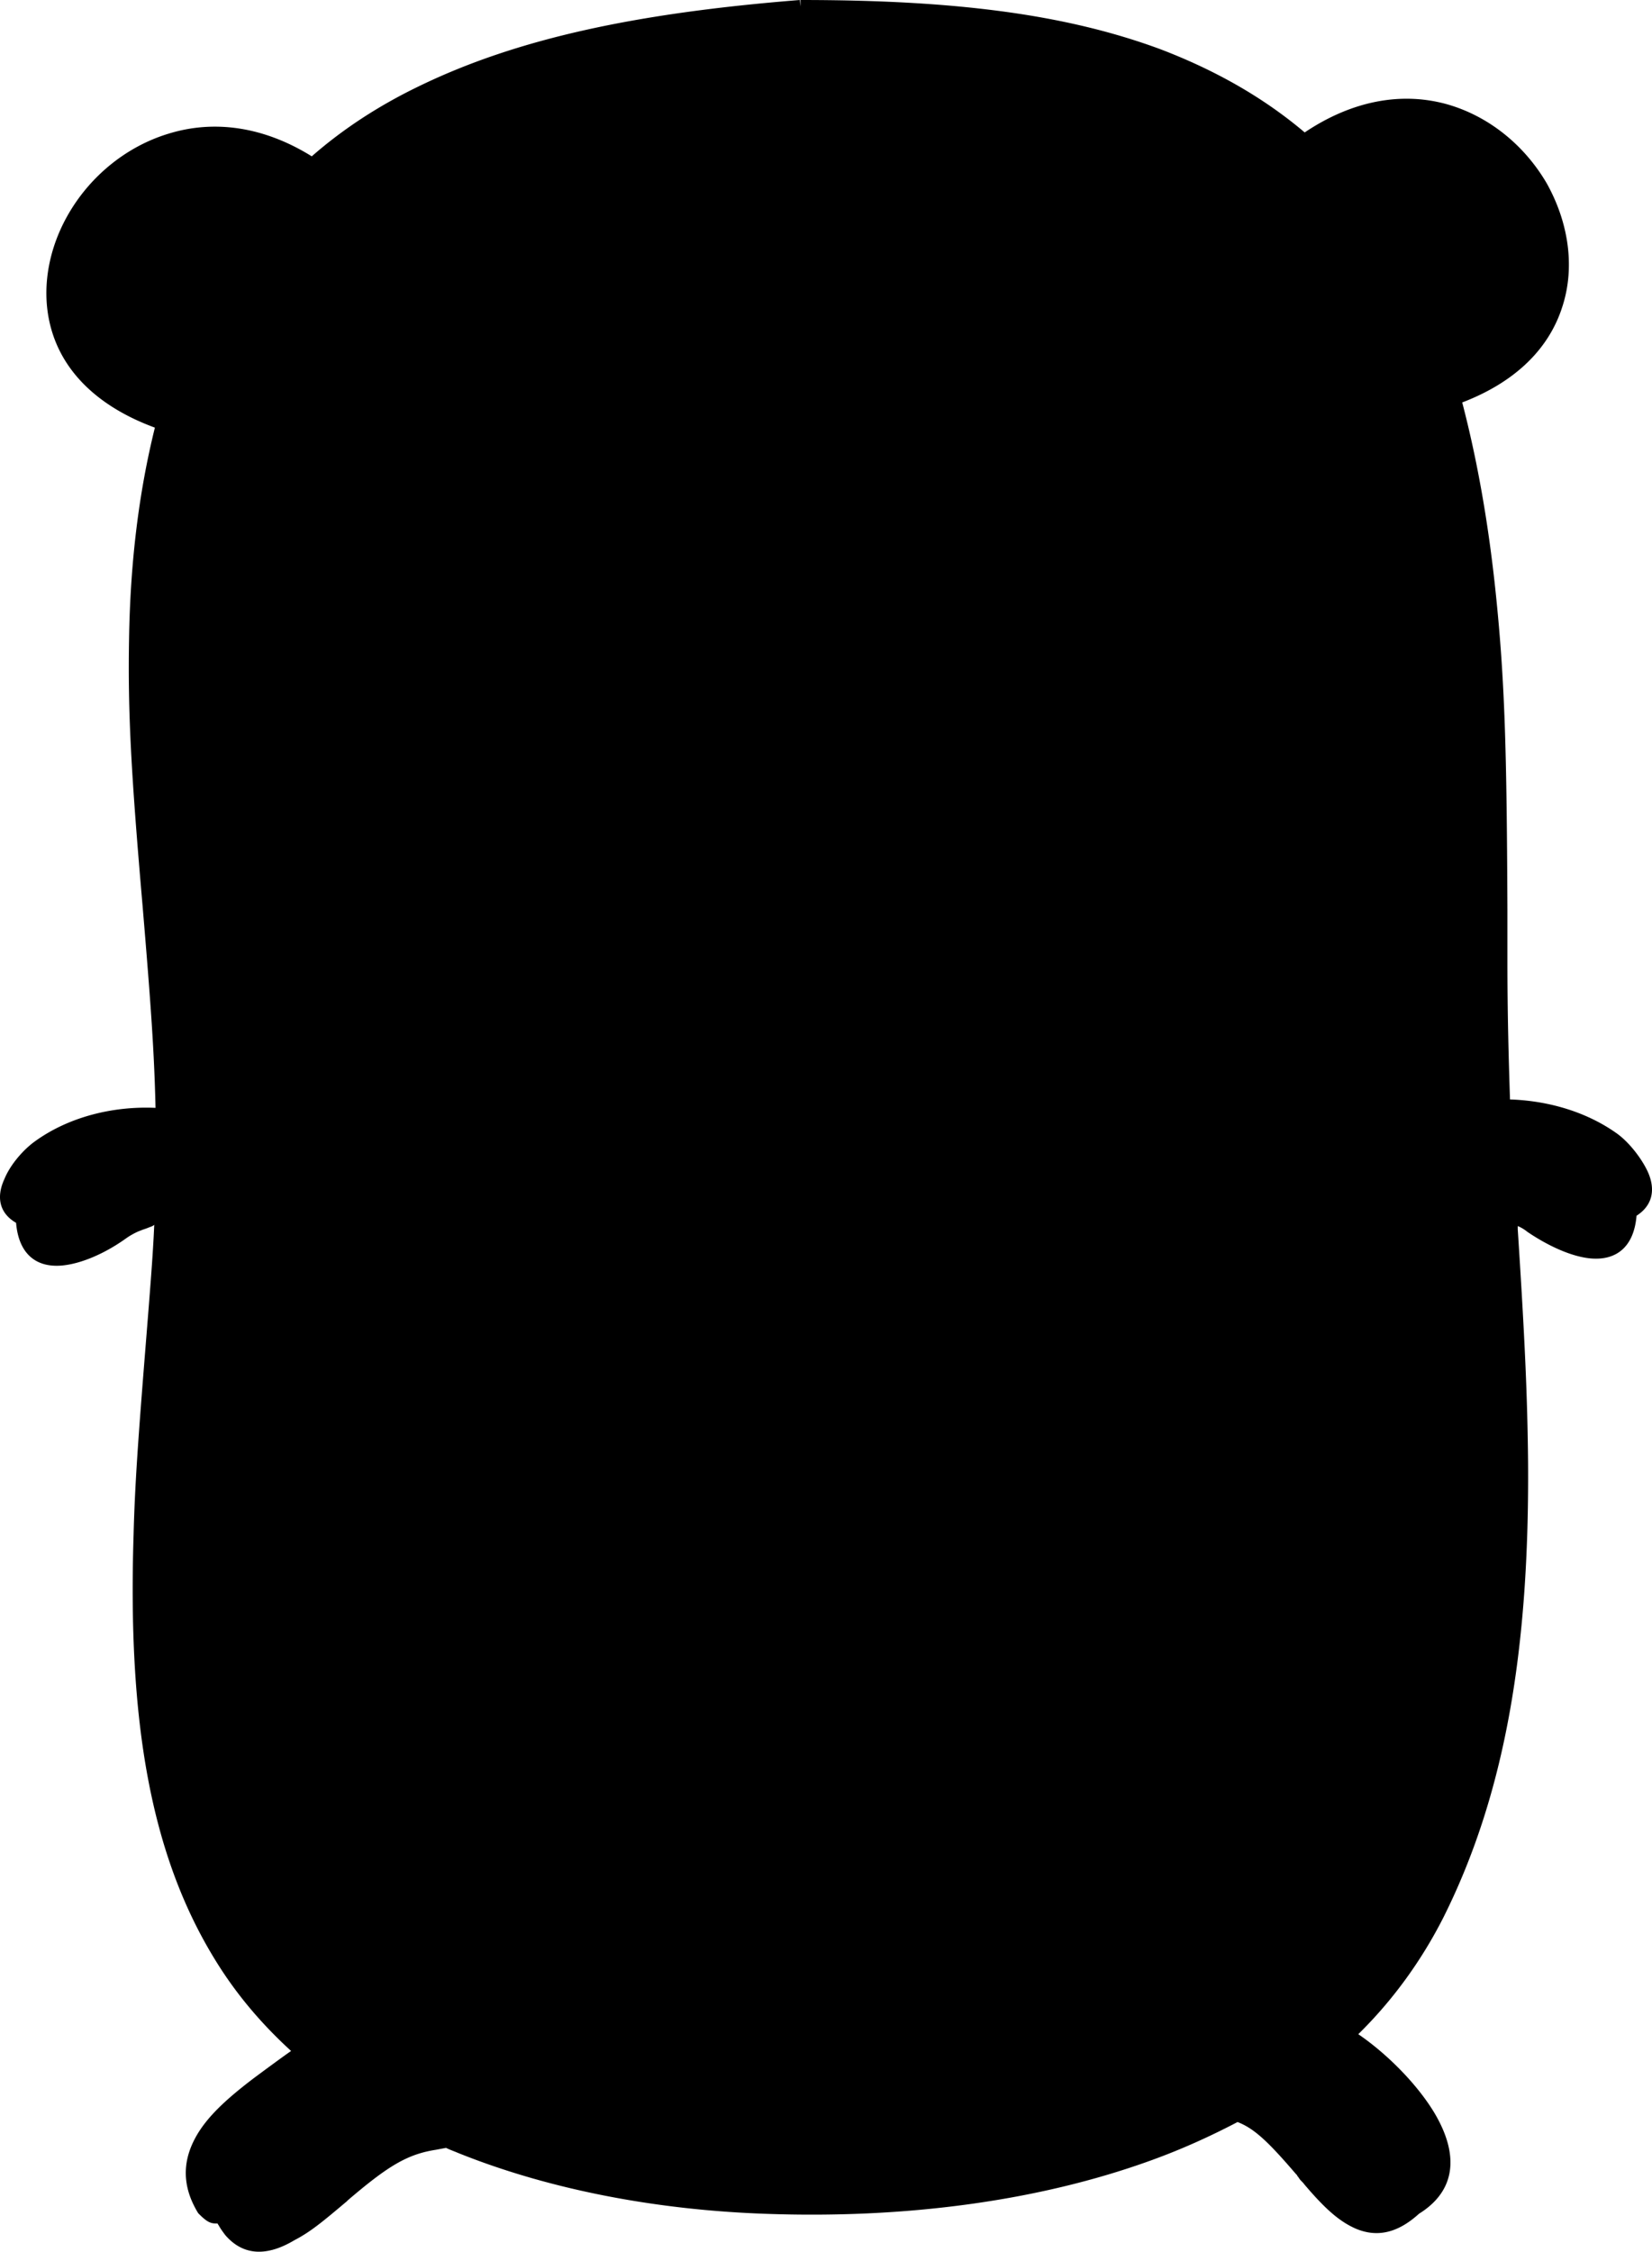 <svg xmlns="http://www.w3.org/2000/svg" viewBox="0 0 254.89 347.218">
  <path d="M3.278 187.966c.498 10.26 10.758 5.478 15.34 2.29 4.383-3.087 5.678-.497 6.076-6.474.299-3.984.697-7.87.498-11.854-6.674-.597-13.846.997-19.324 4.98-2.889 1.993-8.069 8.567-2.59 11.058M207.779 314.073c7.87 4.881 22.313 19.623 10.46 26.795-11.356 10.36-17.732-11.455-27.693-14.443 4.284-5.877 9.663-11.256 17.233-12.352zM66.93 330.708c-9.265 1.395-14.444 9.762-22.214 14.045-7.272 4.284-10.06-1.394-10.658-2.59-1.096-.498-.997.498-2.79-1.295-6.773-10.658 6.973-18.428 14.145-23.707 9.961-1.992 16.237 6.674 21.516 13.547zM251.508 186.67c-.498 10.26-10.758 5.48-15.34 2.292-4.383-3.088-5.678-.498-6.076-6.475-.299-3.984-.697-7.87-.498-11.854 6.674-.597 13.846.997 19.324 4.981 2.79 1.992 8.069 8.567 2.59 11.057"/>
  <path d="M224.314 61.56c35.562-12.551 7.77-61.261-23.209-39.745-20.32-17.432-48.311-20.62-77.696-20.62C94.62 3.486 67.228 8.765 48.103 25.5c-30.88-19.922-59.368 27.891-23.11 39.944-10.16 39.446 1.395 79.69-.2 119.832-1.493 36.06-10.956 84.37 9.065 116.744 17.034 27.692 53.69 37.554 83.873 38.65 38.55 1.394 85.267-8.07 103.994-45.423 17.93-35.561 12.949-79.888 10.658-118.238-2.291-38.75 1.992-78.095-8.069-115.45z"/>
  <path d="M254.198 180.595c-.996-2.092-2.889-4.483-4.682-5.778-4.582-3.287-10.46-5.08-16.535-5.28-.2-6.175-.399-12.949-.399-21.515v-7.77c-.1-24.504-.398-35.262-1.793-48.71-1.096-10.558-2.789-20.32-5.18-29.484 8.069-3.088 13.348-8.169 15.44-14.743 1.992-6.076.996-12.95-2.39-19.026-3.487-5.976-9.065-10.459-15.54-12.252-6.973-1.892-14.543-.498-21.815 4.383-6.474-5.478-13.945-9.662-22.313-12.85C164.15 2.092 146.917 0 123.508 0v.996l-.1-.996c-25.002 1.992-43.53 5.877-58.87 13.348-6.175 2.988-11.654 6.574-16.435 10.758-7.371-4.582-15.042-5.678-22.114-3.487-6.574 1.993-12.252 6.674-15.639 12.75-3.387 6.077-4.183 13.05-1.892 19.026 2.29 5.977 7.57 10.659 15.44 13.547-2.491 10.061-3.786 20.72-3.985 32.474-.2 11.455.299 20.619 2.092 41.338 1.295 15.44 1.793 22.512 1.992 31.079-6.774-.3-13.547 1.494-18.627 5.18-1.793 1.294-3.786 3.585-4.682 5.777-1.295 2.789-.797 5.28 1.793 6.773.398 4.782 3.088 6.973 7.172 6.575 2.988-.3 6.574-1.893 9.662-4.084a11.207 11.207 0 0 1 2.092-1.196c.299-.1.498-.199.797-.298 0 0 .598-.2.797-.3.299-.099.597-.199.797-.398-.2 4.682-.598 9.563-1.494 20.72-.997 12.55-1.495 19.423-1.694 27.093-.896 28.49 2.49 49.208 12.65 65.644 3.188 5.18 7.073 9.762 11.655 13.946-.896.597-4.682 3.386-5.877 4.283-4.184 3.187-7.072 5.877-8.766 8.865-2.191 3.885-2.191 7.77.3 11.854l.099.1.1.1c1.095 1.095 1.693 1.394 2.49 1.394H33.56c.1.199.199.299.298.498.3.498.598.896.897 1.295 2.49 2.888 5.977 3.586 10.658.797 2.49-1.295 4.284-2.79 8.069-5.977l.199-.2c6.076-5.18 9.065-7.072 13.547-7.769l1.594-.299c.597.299 1.195.498 1.892.797 14.145 5.678 30.581 8.766 47.216 9.364 21.516.796 42.235-1.893 59.767-8.268 4.681-1.694 9.064-3.686 13.248-5.877 2.59.996 4.781 3.088 8.965 7.969.199.199.199.199.299.398.199.2.199.299.298.399.2.298.498.498.698.796 3.287 3.885 5.478 5.778 7.969 6.874 3.287 1.394 6.474.697 9.761-2.291 5.778-3.586 6.176-9.165 2.391-15.54-2.69-4.482-7.371-9.164-11.754-12.152 5.18-5.08 9.662-11.157 13.149-18.03 9.562-19.125 13.248-41.438 13.049-70.126-.1-10.16-.498-19.026-1.594-35.96v-.498c.498.2.996.499 1.494.897 3.088 2.092 6.674 3.785 9.662 4.084 4.084.398 6.774-1.793 7.172-6.574 2.49-1.594 2.989-4.084 1.694-6.873zM222.52 18.129c5.977 1.594 11.157 5.778 14.344 11.356 3.188 5.578 4.084 11.854 2.291 17.432-1.892 5.877-6.673 10.558-14.144 13.348a162.04 162.04 0 0 0-5.28-15.739c2.889-2.49 4.284-5.578 1.993-9.961-2.292-4.383-6.276-4.881-10.36-3.586-2.59-3.387-5.479-6.375-8.467-9.164 6.574-4.184 13.348-5.38 19.623-3.686zM10.151 51.798c-2.092-5.38-1.395-11.754 1.793-17.333 3.188-5.578 8.367-9.96 14.543-11.754 6.375-1.892 13.248-.996 20.022 2.989a65.541 65.541 0 0 0-10.36 11.853c-5.18-2.69-10.459-3.187-13.447 2.291-3.088 5.877.498 9.563 5.578 12.352-.697 1.693-1.394 3.486-1.992 5.28-.697 2.19-1.395 4.482-1.992 6.773-7.272-2.79-12.053-7.072-14.145-12.451zm12.053 135.77c-.1 0-.697.199-.697.298-.3.1-.598.2-.897.399-.797.298-1.594.796-2.39 1.394-2.79 1.992-6.176 3.487-8.766 3.686-2.989.299-4.682-.996-4.98-4.582 2.091-.698 2.987-1.196 3.784-2.391l-1.593-1.195c-.598.797-1.196 1.095-2.989 1.693-.1 0-.1 0-.199.1-1.594-.897-1.893-2.291-.996-4.284.797-1.793 2.59-3.884 4.084-4.98 4.781-3.487 11.156-5.18 17.532-4.782 0 2.49.1 4.981 0 7.372 0 .299 0 .498-.1.797-.1 1.394-.1 1.992-.2 2.69-.298 2.888-.497 3.286-1.593 3.784zM52.286 337.88l-.199.2c-3.685 3.187-5.478 4.482-7.77 5.777-3.785 2.29-6.375 1.793-8.168-.399-.298-.298-.498-.697-.697-.996-.1-.1-.2-.299-.299-.398v-.1c.2-1.793.897-3.088 2.69-5.877.1-.1.1-.1.1-.2 1.095-1.593 1.593-2.49 2.091-3.585l-1.793-.797c-.398.897-.896 1.693-1.892 3.287-.1.1-.1.1-.1.2-1.793 2.59-2.59 4.183-2.988 5.976h-.399c-.199-.1-.498-.299-.896-.697-3.885-6.176-.797-11.455 7.969-18.03 1.095-.797 4.781-3.387 5.777-4.183.2 0 .399-.1.598-.2 5.379 4.582 11.654 8.567 18.627 11.854 0 .1.1.2.2.299-4.085.996-7.272 3.088-12.85 7.87zm167.247-10.857c3.088 5.18 2.988 9.363-.896 12.252-.3-.598-.498-1.295-.897-2.291 0-.1 0-.1-.1-.2-1.394-3.785-2.29-5.379-3.984-7.172l-1.394 1.395c1.494 1.395 2.19 2.889 3.585 6.375 0 .1 0 .1.1.2.498 1.294.797 2.091 1.096 2.788-2.59 2.192-4.881 2.59-7.272 1.495-2.092-.897-4.084-2.79-7.271-6.376-.2-.199-.399-.498-.598-.796-.1-.1-.2-.2-.299-.399-.2-.2-.2-.2-.299-.398-3.685-4.284-5.877-6.575-8.267-7.87 5.578-3.187 10.558-6.773 15.04-10.957 4.184 3.088 8.866 7.67 11.456 11.954zm1.395-32.274c-8.567 17.232-23.708 29.385-44.028 36.756-17.333 6.276-37.853 8.865-59.07 8.069-36.557-1.295-68.233-14.046-83.075-38.151-9.961-16.038-13.248-36.458-12.352-64.548.299-7.67.697-14.543 1.694-27.094 1.095-14.145 1.394-18.23 1.693-24.604.2-4.582.2-9.264.1-14.245-.2-8.765-.698-15.738-1.993-31.377-1.793-20.72-2.29-29.784-2.092-41.14.3-14.941 2.292-28.09 6.475-40.541 6.774-20.221 19.225-33.868 37.155-42.733C80.476 7.77 98.705 3.984 123.508 1.992c23.21 0 40.143 2.092 54.786 7.471 17.532 6.475 30.58 17.83 39.546 35.262 5.777 14.145 9.164 29.386 10.957 46.917 1.394 13.348 1.693 24.106 1.793 48.51v7.77c.1 12.053.299 20.52.797 28.987.199 3.287.299 4.682.797 12.55 1.095 16.935 1.494 25.7 1.593 35.86.2 28.59-3.386 50.603-12.85 69.43zm30.48-109.074c-.099 0-.199-.1-.298-.1-1.793-.598-2.39-.996-2.989-1.693l-1.593 1.195c.896 1.195 1.793 1.693 3.785 2.39-.399 3.587-2.092 4.882-4.98 4.583-2.59-.2-5.977-1.793-8.766-3.686-.797-.597-1.594-.996-2.391-1.394-.1 0-.2-.1-.299-.1-.398-5.479-.398-6.873-.598-9.762l-.298-5.379c5.578.1 11.056 1.793 15.24 4.881 1.494 1.096 3.287 3.188 4.084 4.98.996 1.694.797 3.188-.896 4.085z"/>
  <path d="M138.51 103.924c.1 5.08 1.096 10.658.2 16.037-1.395 2.59-3.985 2.889-6.276 3.885-3.188-.498-5.877-2.59-7.172-5.578-.797-6.077.199-11.854.498-17.93 0-.2 3.785.1 7.172 1.096 2.889.896 5.578 2.39 5.578 2.49zM110.32 104.322c-2.789 10.559 3.686 27.792 14.344 13.647-.797-5.977.1-11.754.399-17.631.1-.498-14.643 3.287-14.743 3.984z"/>
  <path d="M139.705 108.605c-.199-2.988-.298-4.183-.298-5.677v-.698l-.698-.199-12.55-3.885v-.697l-1.296.299h-.1v.1l-14.144 3.586-.498.1-.2.497c-2.19 5.28-1.693 13.248 1.096 18.13 3.188 5.578 8.368 5.677 13.647-.698a10.192 10.192 0 0 0 7.47 5.38h.3l.299-.1c.398-.2.796-.3 1.494-.598.1 0 .1 0 .199-.1 2.889-.996 4.084-1.793 5.08-3.685l.1-.1v-.2c.299-1.792.398-3.685.398-5.777 0-1.494-.1-2.888-.299-5.678zm-15.937-3.685c-.1 1.793-.2 2.49-.3 3.486-.198 3.686-.198 6.475.1 9.264-4.681 5.977-8.367 5.977-10.857 1.494-2.39-4.183-2.889-11.256-1.096-15.937l12.551-3.188c-.1 1.295-.2 2.59-.398 4.88zm13.945 14.742c-.697 1.196-1.594 1.793-3.984 2.59-.1 0-.1 0-.2.1-.597.199-.996.398-1.294.498-2.69-.498-4.981-2.291-6.077-4.781-.299-2.69-.299-5.48-.1-9.165.1-.996.1-1.693.3-3.486.199-2.291.298-3.686.298-4.98l10.858 3.287c0 1.294.1 2.49.299 5.08.199 2.69.299 4.084.299 5.678 0 1.892-.1 3.586-.399 5.18z"/>
  <g transform="translate(48.068 21.776)">
    <path d="M2.291 38.749c9.164 35.66 66.241 26.496 64.05-9.264C63.75-13.348-6.475-5.08 2.29 38.749"/>
    <path d="M67.337 29.385c-.598-10.36-5.18-18.428-12.75-23.508C47.813 1.295 38.848-.498 29.983.597 21.118 1.794 12.949 5.778 7.57 12.054 1.594 19.026-.697 28.19 1.395 38.749l.896-.2-.896.2c9.363 36.656 68.133 27.791 65.942-9.364zM3.187 38.55c-1.992-10.06.2-18.627 5.778-25.102 5.08-5.877 12.75-9.761 21.217-10.857 8.467-1.096 16.934.598 23.31 4.98 7.071 4.782 11.355 12.253 11.952 22.114 2.092 34.764-53.391 43.132-62.256 8.865z"/>
    <ellipse cx="18.03" cy="32.872" rx="9.662" ry="10.459"/>
    <ellipse cx="22.412" cy="35.262" rx="2.291" ry="2.689"/>
  </g>
  <g transform="translate(129.21 17.898)">
    <path d="M1.195 35.96C8.268 76.9 75.206 66.042 65.544 24.803 56.878-12.252-1.196-1.992 1.195 35.96"/>
    <path d="M66.44 24.604C57.575-13.547-2.19-3.088.2 36.059v.1c3.286 19.324 20.52 29.186 39.545 25.998C48.41 60.663 56.18 56.48 61.26 50.304c5.578-6.874 7.57-15.739 5.18-25.7zm-6.673 24.504c-4.782 5.778-12.053 9.762-20.321 11.157-18.03 2.988-34.167-6.276-37.354-24.405C-.1-.996 56.28-10.858 64.647 25.002c2.192 9.463.399 17.731-4.88 24.106z"/>
    <ellipse cx="17.631" cy="34.167" rx="9.463" ry="10.459"/>
    <ellipse cx="22.014" cy="36.557" rx="2.191" ry="2.689"/>
  </g>
  <g>
    <path d="M112.377 82.803c-7.87.697-14.244 9.96-10.16 17.332 5.379 9.762 17.431-.896 24.902.1 8.666.199 15.739 9.164 22.612 1.594 7.67-8.368-3.287-16.536-11.953-20.122z"/>
    <path d="M150.727 89.477c-2.69-3.387-7.371-6.475-12.451-8.567l-.2-.1h-.199l-25.5.997c-8.866.797-15.24 11.057-10.957 18.826 1.693 2.989 3.984 4.483 7.072 4.682 2.291.1 4.682-.399 8.367-1.693.3-.1.698-.2 1.196-.399 4.98-1.693 6.972-2.191 8.965-1.893h.1c2.39 0 4.382.698 8.167 2.192 4.184 1.693 5.479 2.191 7.57 2.39 2.89.2 5.38-.796 7.67-3.287 3.886-4.283 3.686-8.865.2-13.148zm-1.693 11.754c-1.893 2.092-3.786 2.789-6.077 2.69-1.793-.1-2.988-.598-6.972-2.192-3.985-1.693-6.176-2.291-8.766-2.39-2.49-.3-4.582.198-9.862 1.991-.498.2-.896.3-1.195.399-7.272 2.49-10.758 2.29-13.149-2.092-3.586-6.475 1.893-15.24 9.364-15.938l25.201-.996c4.782 1.992 9.065 4.881 11.555 7.97 2.989 3.585 3.088 7.171-.1 10.558z"/>
    <path d="M139.77 78.52c-3.088-11.356-28.987-9.663-28.39 3.884 1.296 10.061 31.378 7.372 28.39-3.884z"/>
  </g>
</svg>
